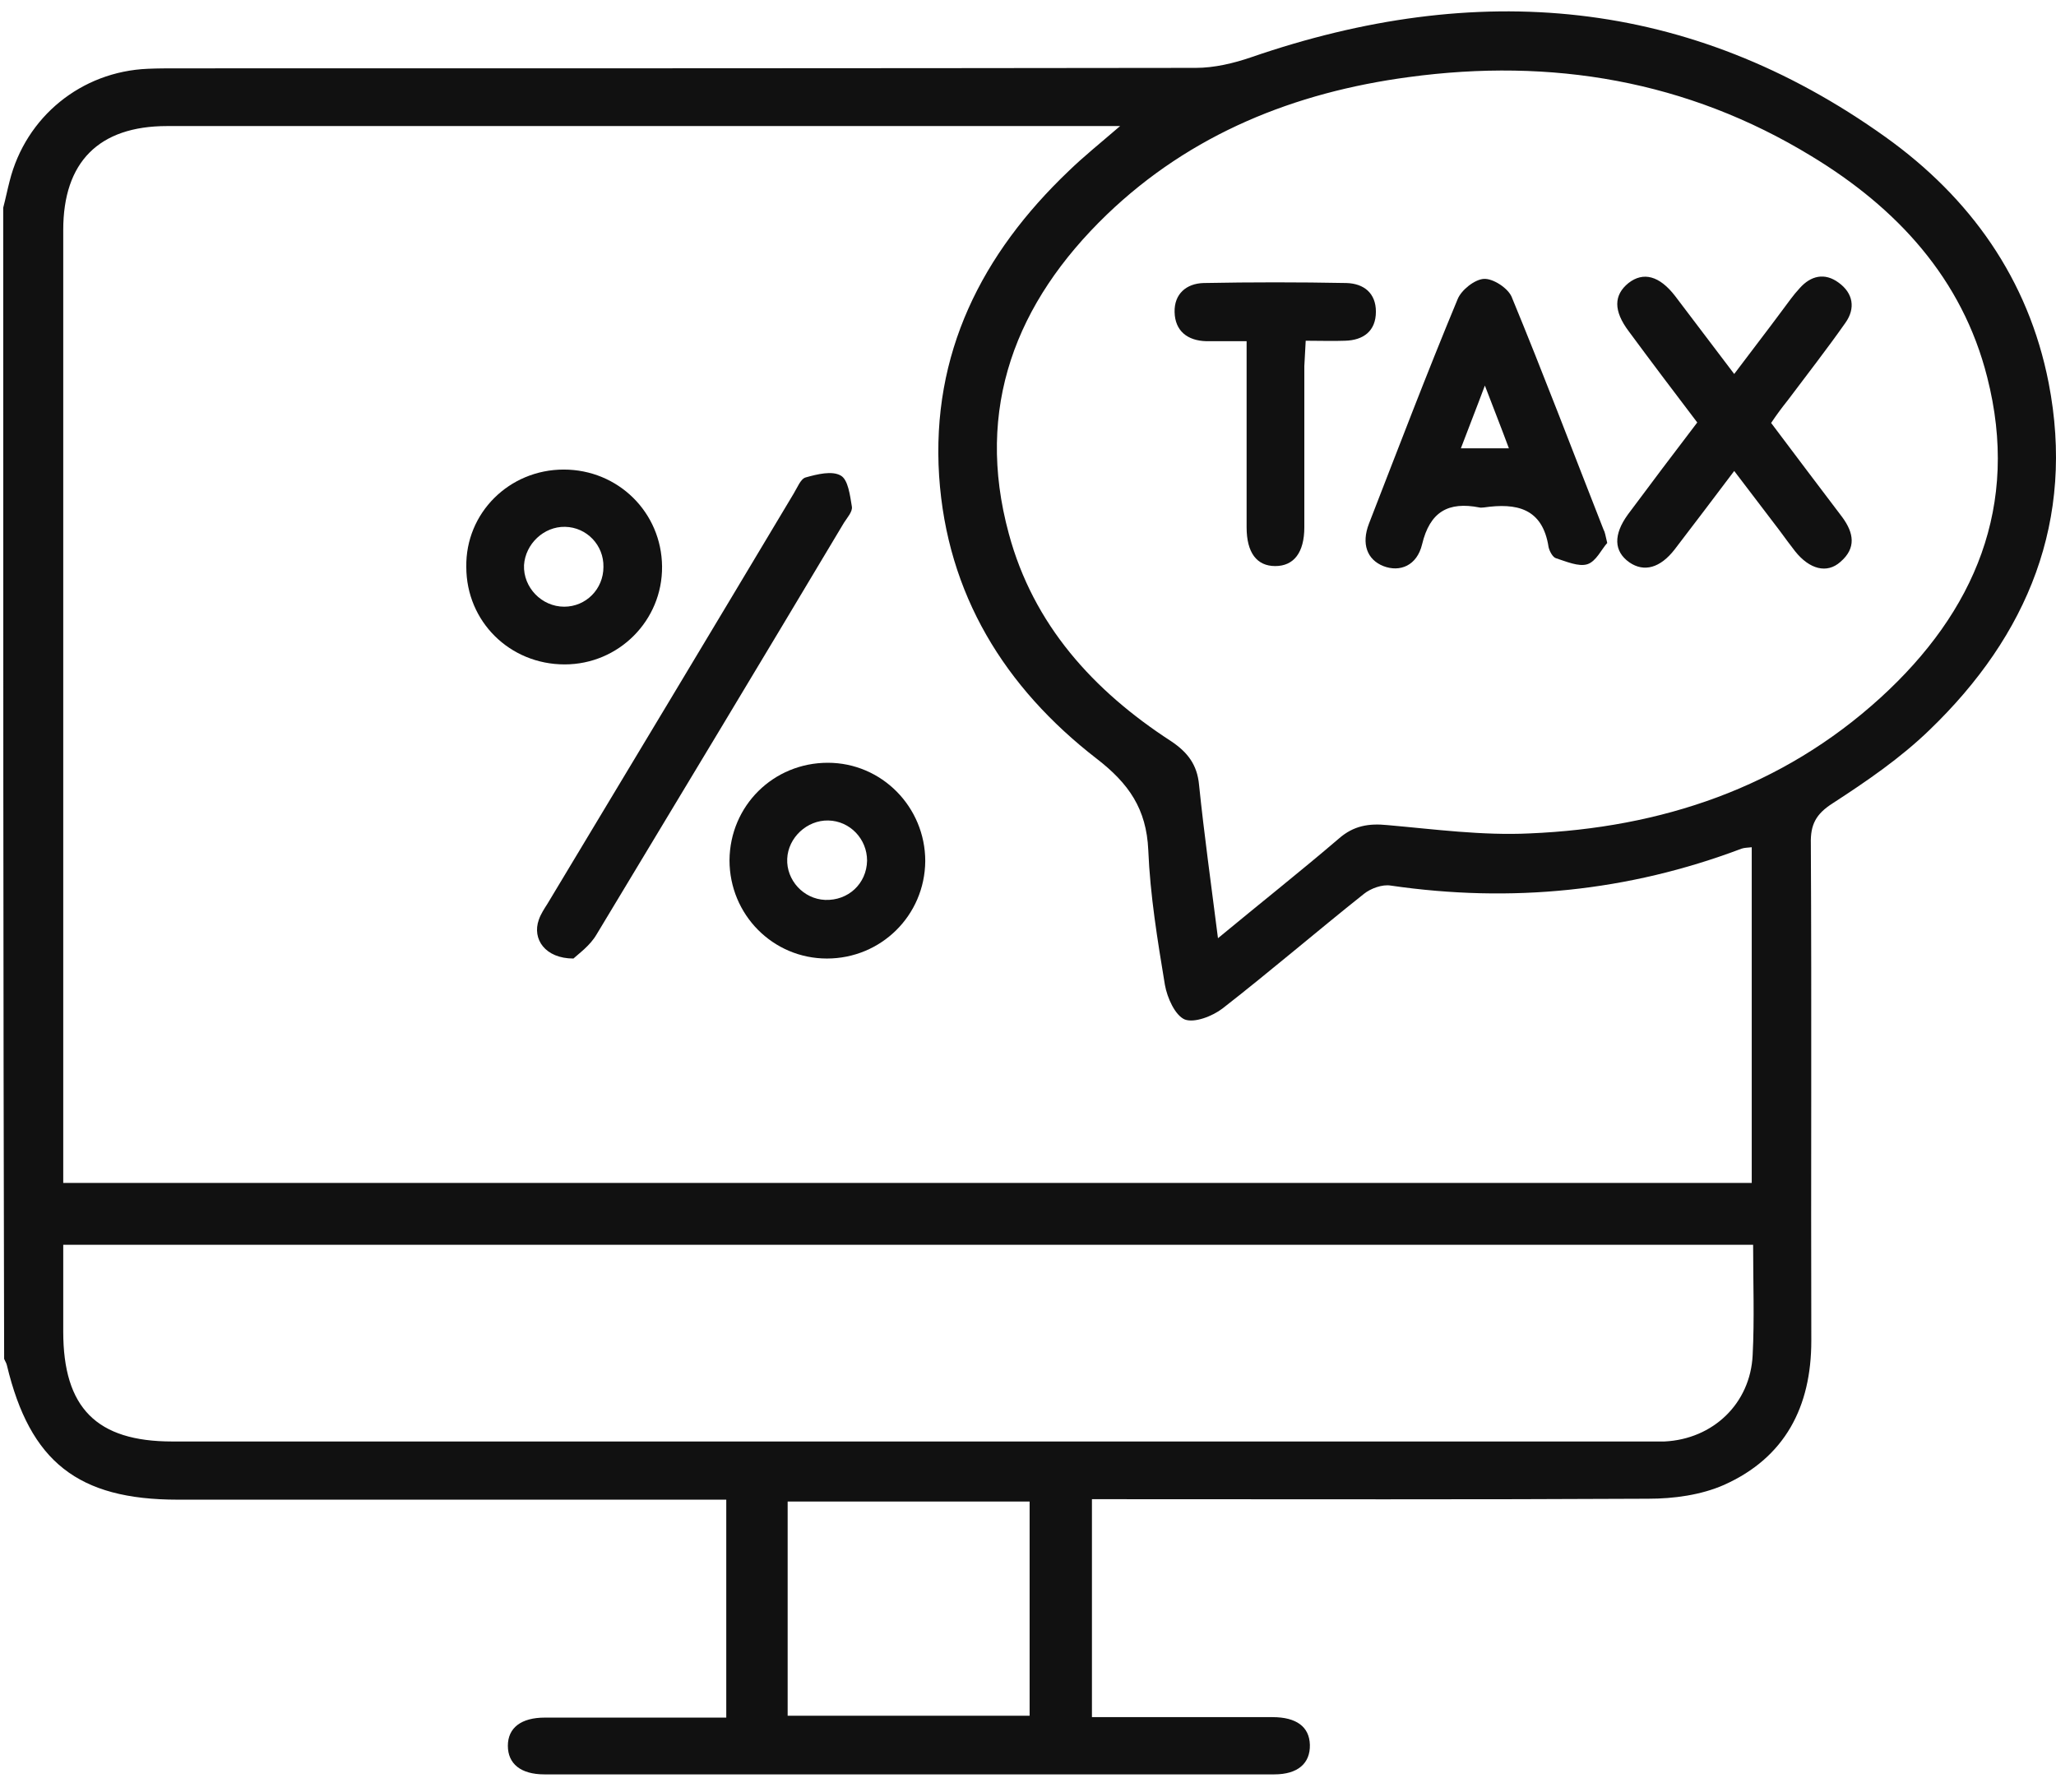 <svg width="70" height="61" viewBox="0 0 70 61" fill="none" xmlns="http://www.w3.org/2000/svg">
<path d="M0.109 7.074C0.188 6.775 0.251 6.461 0.329 6.162C0.879 3.977 2.766 2.437 5.029 2.342C5.375 2.327 5.705 2.327 6.051 2.327C17.605 2.327 29.16 2.327 40.714 2.311C41.343 2.311 42.003 2.154 42.6 1.949C50.256 -0.692 57.519 -0.11 64.2 4.669C67.076 6.728 69.057 9.495 69.749 13.032C70.661 17.717 69.041 21.631 65.693 24.854C64.703 25.812 63.555 26.598 62.392 27.353C61.826 27.715 61.637 28.076 61.653 28.721C61.684 34.364 61.653 40.008 61.669 45.651C61.669 47.899 60.773 49.628 58.698 50.556C57.912 50.902 56.984 51.027 56.12 51.027C50.162 51.059 44.204 51.043 38.246 51.043C37.916 51.043 37.57 51.043 37.177 51.043C37.177 53.511 37.177 55.932 37.177 58.463C37.444 58.463 37.711 58.463 37.994 58.463C39.771 58.463 41.547 58.463 43.324 58.463C44.141 58.463 44.581 58.793 44.597 59.406C44.612 60.035 44.188 60.412 43.386 60.412C35.102 60.412 26.817 60.412 18.533 60.412C17.731 60.412 17.291 60.051 17.291 59.438C17.291 58.825 17.747 58.479 18.549 58.479C20.577 58.479 22.62 58.479 24.727 58.479C24.727 56.011 24.727 53.605 24.727 51.059C24.444 51.059 24.145 51.059 23.846 51.059C17.92 51.059 11.978 51.059 6.051 51.059C2.656 51.059 1.021 49.77 0.235 46.484C0.219 46.406 0.172 46.343 0.141 46.264C0.109 33.201 0.109 20.137 0.109 7.074ZM38.136 4.292C37.664 4.292 37.444 4.292 37.208 4.292C26.707 4.292 16.191 4.292 5.69 4.292C3.363 4.292 2.153 5.518 2.153 7.829C2.153 18.361 2.153 28.894 2.153 39.426C2.153 39.709 2.153 39.992 2.153 40.275C21.378 40.275 40.51 40.275 59.641 40.275C59.641 36.439 59.641 32.651 59.641 28.846C59.484 28.862 59.389 28.862 59.295 28.894C55.428 30.355 51.451 30.748 47.348 30.151C47.065 30.104 46.672 30.245 46.436 30.434C44.817 31.723 43.261 33.059 41.626 34.333C41.28 34.6 40.667 34.836 40.337 34.71C40.007 34.569 39.739 33.971 39.661 33.531C39.409 32.006 39.158 30.481 39.095 28.941C39.032 27.542 38.435 26.677 37.334 25.828C34.206 23.407 32.241 20.232 31.974 16.207C31.706 12.042 33.42 8.646 36.391 5.817C36.894 5.329 37.444 4.889 38.136 4.292ZM41.468 31.943C42.931 30.733 44.282 29.664 45.587 28.548C46.09 28.108 46.609 28.029 47.238 28.092C48.841 28.233 50.46 28.453 52.08 28.375C56.56 28.186 60.663 26.819 64.027 23.753C67.234 20.829 68.774 17.214 67.658 12.843C66.809 9.479 64.577 7.074 61.669 5.314C57.44 2.735 52.818 1.965 47.961 2.625C44.078 3.144 40.541 4.559 37.68 7.31C34.583 10.297 33.184 13.897 34.347 18.172C35.181 21.269 37.224 23.517 39.865 25.231C40.431 25.608 40.761 26.032 40.824 26.724C40.997 28.406 41.233 30.088 41.468 31.943ZM59.688 42.381C40.462 42.381 21.331 42.381 2.153 42.381C2.153 43.419 2.153 44.378 2.153 45.337C2.153 47.931 3.285 49.078 5.863 49.078C22.557 49.078 39.268 49.078 55.962 49.078C56.198 49.078 56.434 49.078 56.67 49.078C58.32 48.999 59.594 47.789 59.672 46.138C59.735 44.912 59.688 43.686 59.688 42.381ZM35.055 51.122C32.257 51.122 29.521 51.122 26.817 51.122C26.817 53.605 26.817 56.011 26.817 58.416C29.6 58.416 32.319 58.416 35.055 58.416C35.055 55.964 35.055 53.574 35.055 51.122Z" fill="#111111"/>
<path d="M19.524 32.635C18.565 32.635 18.109 31.975 18.345 31.314C18.408 31.126 18.533 30.937 18.643 30.764C21.442 26.111 24.24 21.458 27.022 16.805C27.148 16.601 27.258 16.302 27.431 16.255C27.824 16.145 28.327 16.019 28.626 16.192C28.877 16.333 28.94 16.868 29.003 17.245C29.034 17.418 28.846 17.622 28.736 17.795C25.938 22.48 23.124 27.149 20.31 31.817C20.09 32.195 19.712 32.462 19.524 32.635Z" fill="#111111"/>
<path d="M28.154 32.635C26.315 32.635 24.837 31.142 24.837 29.287C24.853 27.432 26.33 25.97 28.185 25.97C30.024 25.97 31.502 27.479 31.502 29.318C31.486 31.173 29.993 32.635 28.154 32.635ZM28.201 27.935C27.478 27.919 26.833 28.516 26.802 29.239C26.77 29.963 27.352 30.607 28.091 30.639C28.877 30.67 29.506 30.088 29.521 29.302C29.521 28.564 28.94 27.951 28.201 27.935Z" fill="#111111"/>
<path d="M19.193 15.987C21.048 15.987 22.526 17.449 22.541 19.288C22.557 21.128 21.064 22.621 19.225 22.621C17.354 22.621 15.876 21.159 15.876 19.304C15.845 17.465 17.338 15.987 19.193 15.987ZM19.24 17.937C18.517 17.921 17.888 18.518 17.841 19.241C17.81 19.996 18.439 20.656 19.209 20.656C19.948 20.656 20.545 20.059 20.545 19.304C20.561 18.565 19.979 17.952 19.24 17.937Z" fill="#111111"/>
<path d="M60.301 14.4C61.118 15.484 61.92 16.553 62.722 17.607C63.115 18.141 63.209 18.66 62.659 19.131C62.203 19.54 61.606 19.383 61.118 18.77C60.946 18.55 60.773 18.314 60.6 18.078C60.097 17.418 59.594 16.758 59.044 16.035C58.336 16.978 57.676 17.842 57.016 18.707C56.528 19.336 55.978 19.493 55.475 19.147C54.941 18.77 54.925 18.204 55.428 17.512C56.198 16.475 56.984 15.437 57.786 14.384C56.984 13.331 56.214 12.309 55.459 11.287C54.925 10.58 54.941 10.045 55.444 9.637C55.947 9.244 56.497 9.385 57.031 10.077C57.676 10.926 58.32 11.774 59.044 12.733C59.609 11.979 60.16 11.271 60.694 10.548C60.883 10.297 61.056 10.045 61.276 9.809C61.653 9.385 62.125 9.275 62.596 9.621C63.099 9.982 63.178 10.501 62.832 10.988C62.203 11.884 61.527 12.749 60.867 13.629C60.678 13.865 60.49 14.117 60.301 14.4Z" fill="#111111"/>
<path d="M54.721 18.487C54.532 18.691 54.343 19.116 54.045 19.21C53.746 19.305 53.322 19.116 52.976 19.006C52.866 18.974 52.756 18.77 52.724 18.628C52.52 17.292 51.624 17.119 50.524 17.277C50.476 17.277 50.413 17.292 50.366 17.277C49.313 17.072 48.684 17.418 48.417 18.534C48.244 19.257 47.663 19.493 47.097 19.273C46.546 19.053 46.342 18.518 46.609 17.827C47.6 15.28 48.574 12.718 49.627 10.187C49.753 9.872 50.209 9.511 50.524 9.495C50.838 9.479 51.341 9.81 51.467 10.108C52.551 12.733 53.557 15.39 54.595 18.031C54.642 18.11 54.658 18.22 54.721 18.487ZM50.555 13.127C50.256 13.928 50.005 14.557 49.738 15.264C50.351 15.264 50.806 15.264 51.373 15.264C51.105 14.541 50.854 13.912 50.555 13.127Z" fill="#111111"/>
<path d="M42.443 11.617C41.909 11.617 41.484 11.617 41.076 11.617C40.431 11.601 40.007 11.271 39.991 10.627C39.975 10.014 40.384 9.652 40.981 9.636C42.6 9.605 44.22 9.605 45.839 9.636C46.436 9.652 46.845 9.982 46.845 10.611C46.845 11.271 46.42 11.586 45.792 11.601C45.383 11.617 44.958 11.601 44.455 11.601C44.44 11.916 44.424 12.183 44.408 12.466C44.408 14.29 44.408 16.113 44.408 17.952C44.408 18.817 44.047 19.273 43.418 19.273C42.789 19.273 42.443 18.817 42.443 17.952C42.443 15.877 42.443 13.802 42.443 11.617Z" fill="#111111"/>
</svg>
